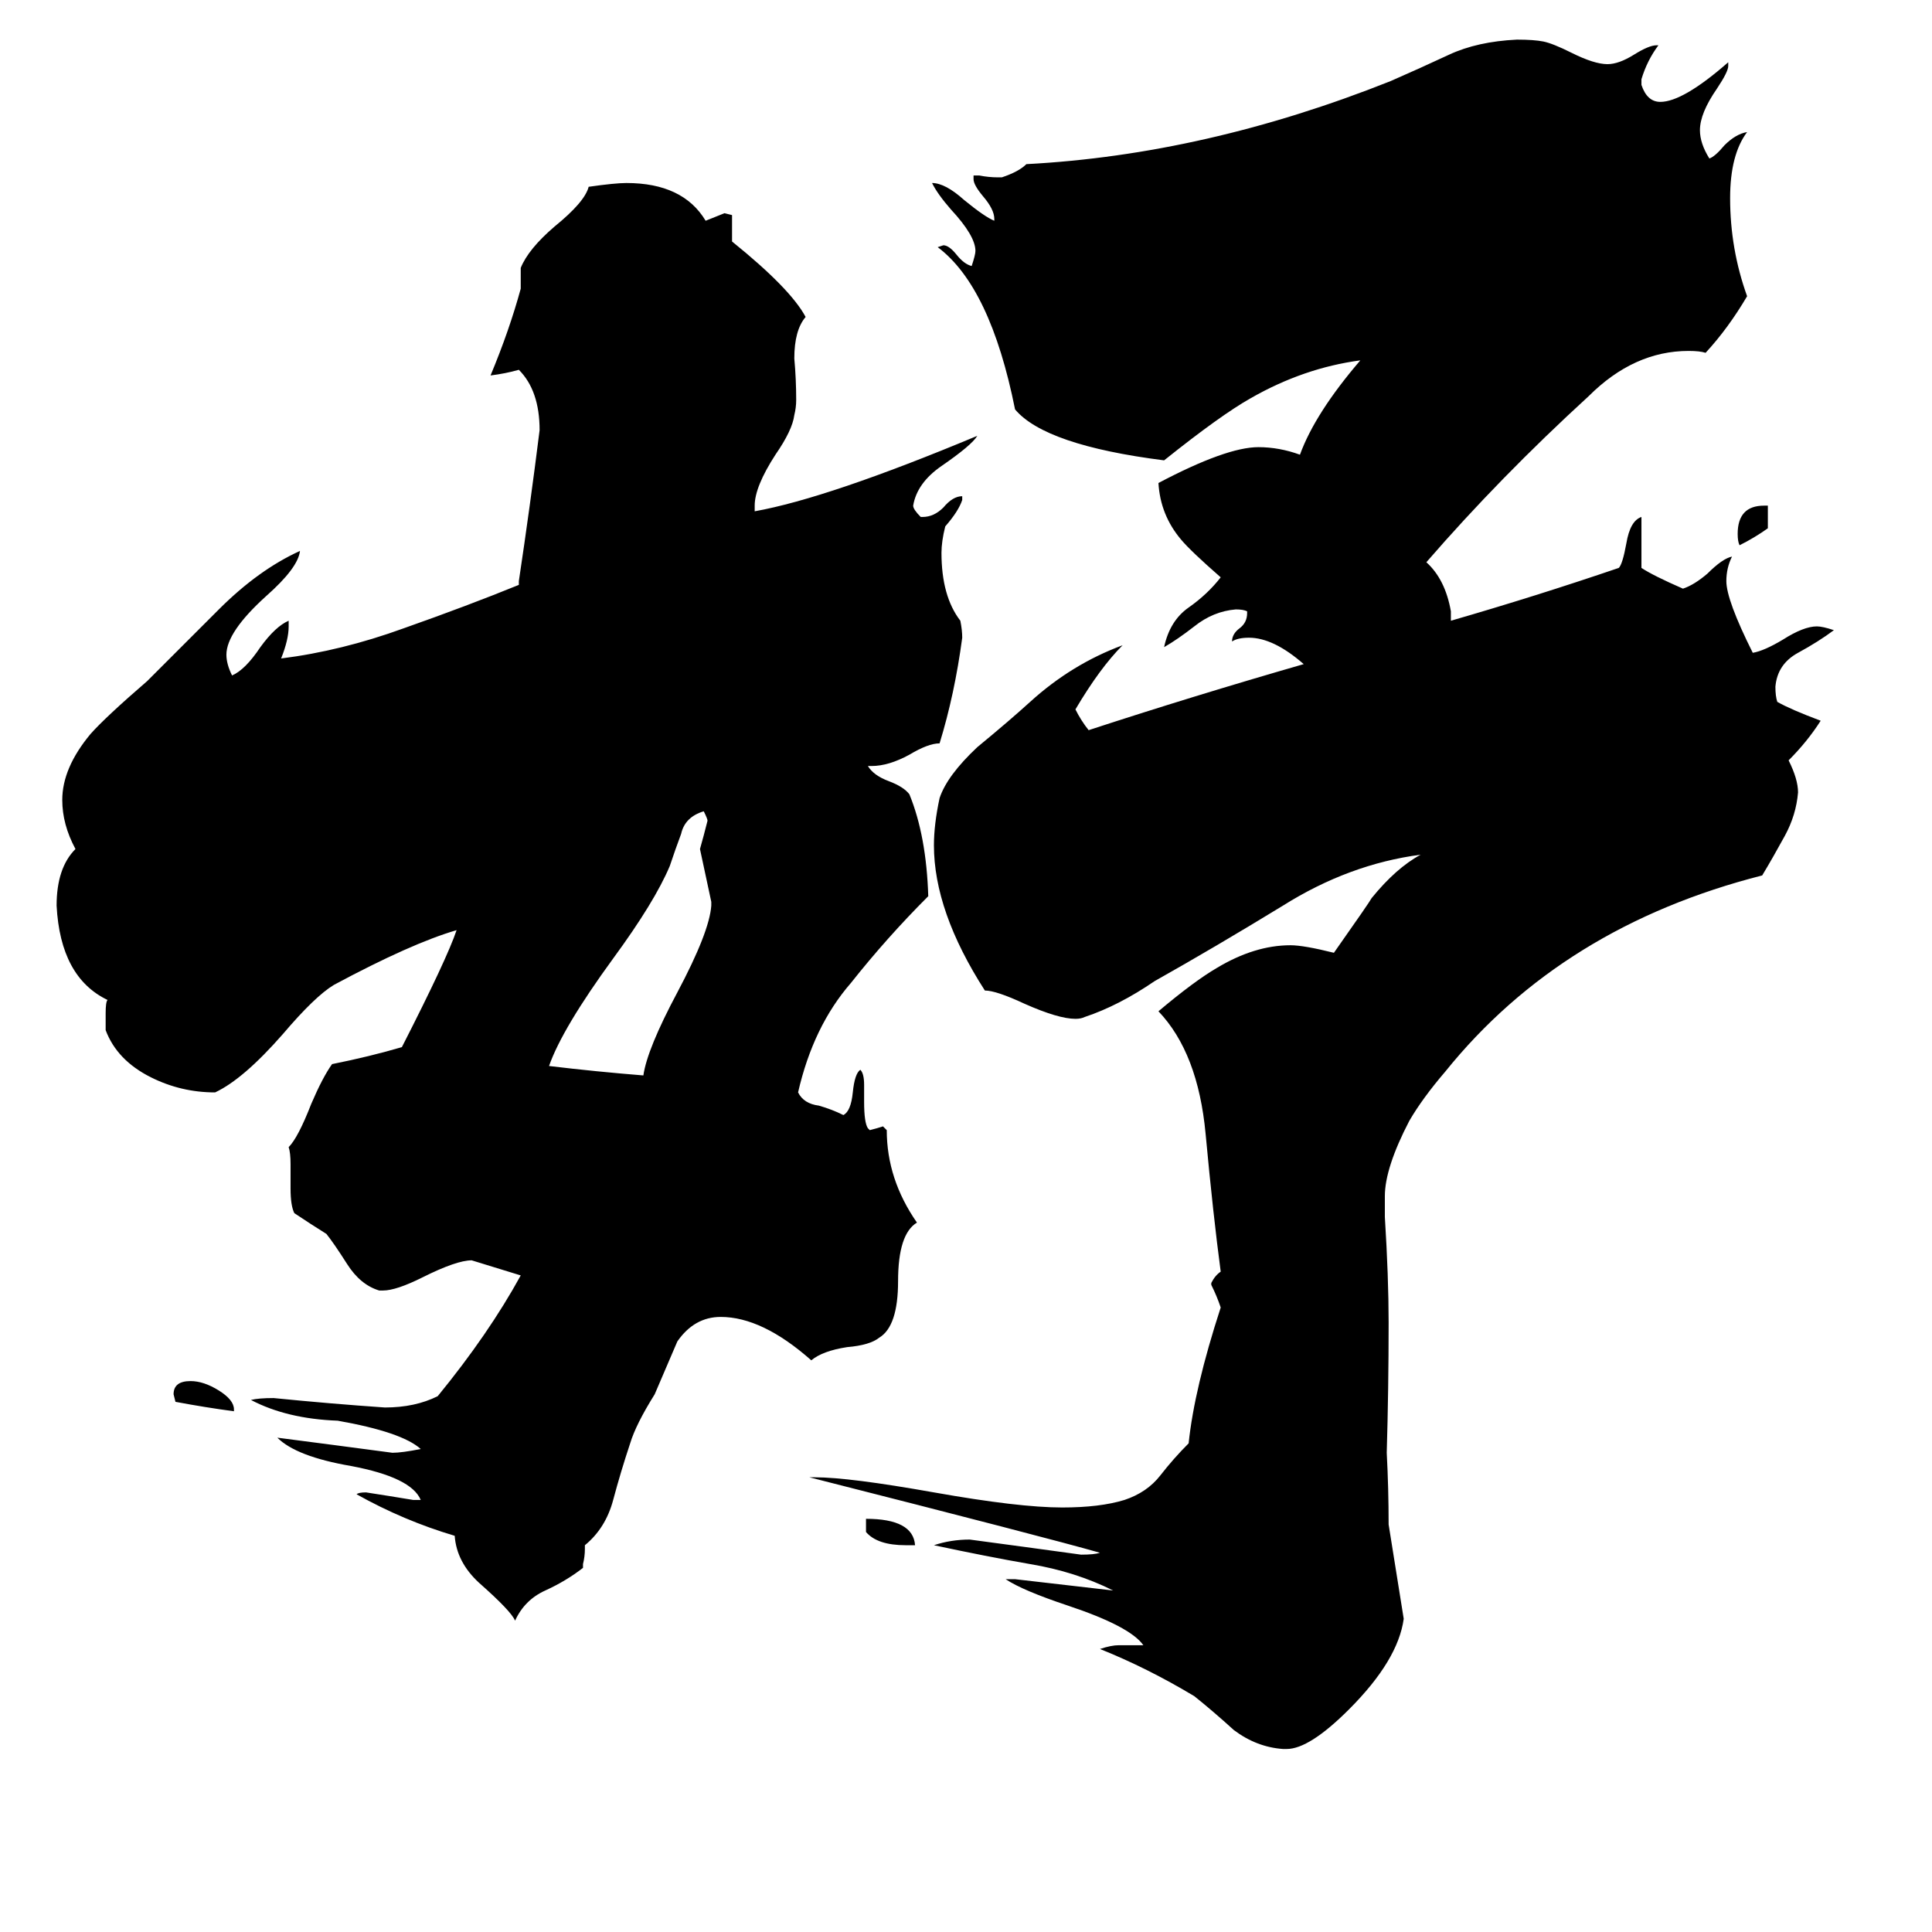 <svg xmlns="http://www.w3.org/2000/svg" viewBox="0 -800 1024 1024">
	<path fill="#000000" d="M937 -532V-520Q930 -515 922 -511Q921 -513 921 -517Q921 -532 935 -532ZM485 19H480Q465 19 459 12V5Q484 5 485 19ZM124 -53V-52Q109 -54 93 -57L92 -61Q92 -68 101 -68Q108 -68 116 -63Q124 -58 124 -53ZM377 -320V-322Q374 -336 371 -350Q373 -357 375 -365Q375 -366 373 -370Q363 -367 361 -358Q358 -350 355 -341Q347 -322 325 -292Q298 -255 291 -235Q316 -232 341 -230Q343 -244 359 -274Q376 -306 377 -320ZM309 29V31Q300 38 289 43Q278 48 273 59Q271 54 254 39Q242 28 241 14Q214 6 189 -8Q190 -9 194 -9Q207 -7 219 -5H223Q218 -17 186 -23Q157 -28 147 -38Q178 -34 208 -30Q213 -30 223 -32Q213 -41 179 -47Q152 -48 133 -58Q137 -59 145 -59Q175 -56 204 -54Q220 -54 232 -60Q259 -93 276 -124Q263 -128 250 -132Q242 -132 224 -123Q210 -116 203 -116H201Q191 -119 184 -130Q177 -141 173 -146Q165 -151 156 -157Q154 -161 154 -170V-183Q154 -189 153 -192Q158 -197 165 -215Q171 -229 176 -236Q196 -240 213 -245Q237 -292 242 -307Q218 -300 177 -278Q167 -272 150 -252Q129 -228 114 -221Q96 -221 80 -229Q62 -238 56 -254V-263Q56 -269 57 -270Q32 -282 30 -320Q30 -340 40 -350Q33 -363 33 -376Q33 -393 48 -411Q56 -420 78 -439Q95 -456 116 -477Q137 -498 159 -508Q158 -499 141 -484Q120 -465 120 -453Q120 -448 123 -442Q130 -445 138 -457Q146 -468 153 -471V-468Q153 -461 149 -451Q181 -455 214 -467Q248 -479 275 -490V-492Q281 -532 286 -572Q286 -593 275 -604Q268 -602 260 -601Q270 -625 276 -647V-658Q280 -668 294 -680Q310 -693 312 -701Q326 -703 332 -703Q362 -703 374 -683Q379 -685 384 -687L388 -686V-672Q419 -647 427 -632Q421 -625 421 -610Q422 -599 422 -588Q422 -584 421 -580Q420 -572 411 -559Q400 -542 400 -532V-529Q439 -536 518 -569Q515 -564 499 -553Q486 -544 484 -532Q484 -530 488 -526H489Q495 -526 500 -531Q505 -537 510 -537V-535Q508 -529 501 -521Q499 -513 499 -507Q499 -484 509 -471Q510 -466 510 -462Q506 -432 498 -406Q492 -406 482 -400Q471 -394 462 -394H460Q463 -389 471 -386Q479 -383 482 -379Q491 -357 492 -325Q470 -303 451 -279Q431 -256 423 -221Q426 -215 434 -214Q441 -212 447 -209Q451 -211 452 -221Q453 -231 456 -233Q458 -231 458 -225V-216Q458 -205 460 -202L461 -201Q465 -202 468 -203L470 -201Q470 -175 486 -152Q476 -146 476 -121Q476 -97 466 -91Q461 -87 449 -86Q436 -84 430 -79Q404 -102 382 -102Q368 -102 359 -89Q353 -75 347 -61Q337 -45 334 -35Q329 -20 325 -5Q321 10 310 19V21Q310 25 309 29ZM682 127H680Q666 126 654 117Q643 107 633 99Q608 84 583 74Q589 72 593 72H606Q599 62 566 51Q542 43 533 37H538Q564 40 590 43Q570 33 546 29Q523 25 495 19Q504 16 514 16Q544 20 573 24Q580 24 583 23Q555 15 429 -17H432Q450 -17 495 -9Q540 -1 563 -1Q583 -1 596 -5Q608 -9 615 -18Q622 -27 630 -35Q633 -64 647 -107Q645 -113 642 -119V-120Q644 -124 647 -126Q643 -156 639 -199Q635 -242 614 -264Q633 -280 645 -287Q665 -299 684 -299Q691 -299 707 -295Q726 -322 727 -324Q740 -340 753 -347Q715 -342 680 -320Q644 -298 612 -280Q593 -267 575 -261Q573 -260 570 -260Q561 -260 543 -268Q528 -275 522 -275Q495 -317 495 -352Q495 -363 498 -377Q502 -389 518 -404Q535 -418 546 -428Q568 -448 595 -458Q583 -446 570 -424Q573 -418 577 -413Q632 -431 691 -448Q675 -462 662 -462Q656 -462 653 -460Q653 -464 657 -467Q661 -470 661 -475V-476Q659 -477 655 -477Q643 -476 633 -468Q624 -461 617 -457Q620 -471 630 -478Q640 -485 647 -494Q631 -508 626 -514Q615 -527 614 -544Q650 -563 667 -563Q678 -563 689 -559Q697 -581 721 -609Q691 -605 663 -589Q647 -580 617 -556Q554 -564 538 -583Q525 -648 497 -669L500 -670Q503 -670 507 -665Q511 -660 515 -659Q517 -665 517 -667Q517 -675 504 -689Q497 -697 494 -703Q501 -703 511 -694Q522 -685 527 -683V-684Q527 -689 521 -696Q516 -702 516 -705V-707H519Q524 -706 529 -706H531Q540 -709 544 -713Q639 -718 737 -757Q753 -764 768 -771Q783 -778 804 -779Q813 -779 818 -778Q823 -777 833 -772Q845 -766 852 -766Q858 -766 866 -771Q874 -776 878 -776H879Q873 -768 870 -758V-755Q873 -746 880 -746Q892 -746 916 -767V-765Q916 -762 910 -753Q901 -740 901 -731Q901 -724 906 -716Q909 -717 914 -723Q920 -729 926 -730Q917 -718 917 -695Q917 -668 926 -643Q916 -626 904 -613Q901 -614 895 -614Q866 -614 842 -590Q795 -547 756 -502Q766 -493 769 -476V-471Q814 -484 858 -499Q860 -501 862 -512Q864 -524 870 -526V-499Q876 -495 892 -488Q898 -490 905 -496Q913 -504 918 -505Q915 -499 915 -492Q915 -482 929 -454Q935 -455 945 -461Q956 -468 963 -468Q966 -468 972 -466Q964 -460 953 -454Q942 -448 941 -436Q941 -431 942 -428Q949 -424 965 -418Q958 -407 948 -397Q953 -387 953 -380Q952 -368 946 -357Q940 -346 934 -336Q828 -309 766 -232Q754 -218 747 -206Q734 -181 734 -166V-155Q736 -123 736 -99Q736 -64 735 -30Q736 -11 736 8Q740 33 744 58Q741 80 715 106Q694 127 682 127Z"/>
</svg>